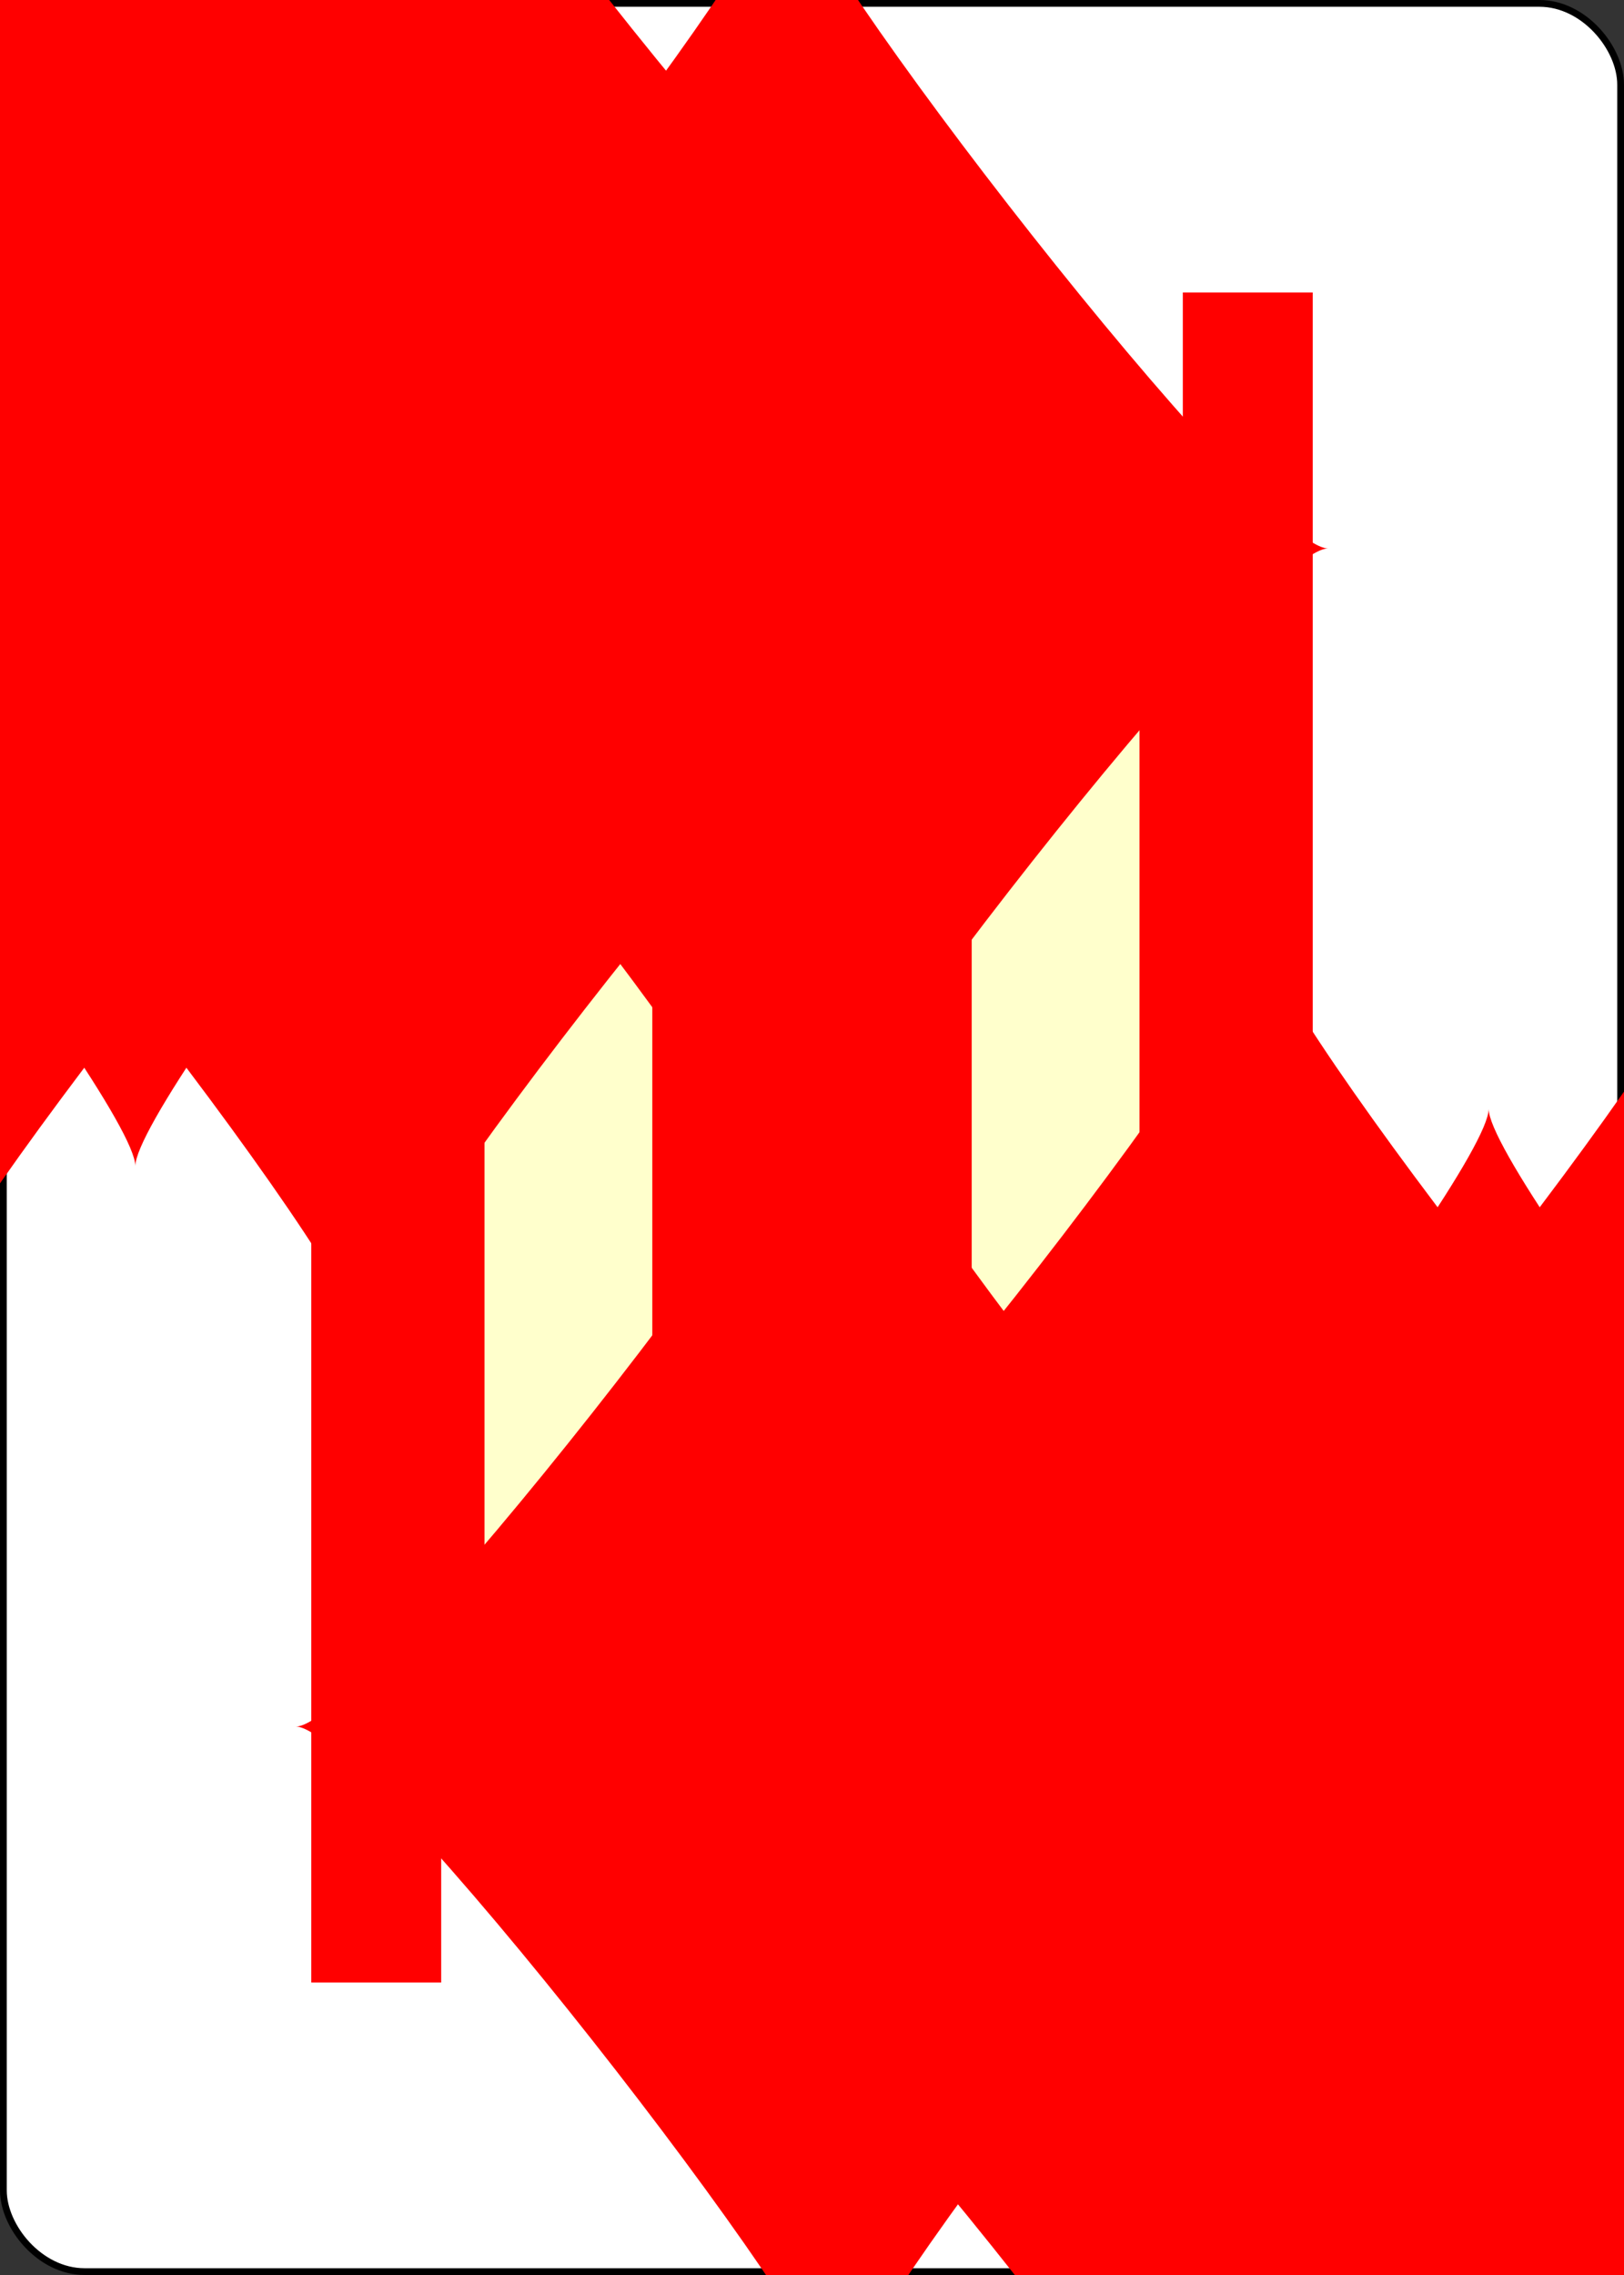 <?xml version="1.0" encoding="UTF-8" standalone="no"?>
<svg xmlns="http://www.w3.org/2000/svg" xmlns:xlink="http://www.w3.org/1999/xlink" class="card" face="TD" height="3.5in" preserveAspectRatio="none" viewBox="-120 -168 240 336" width="2.5in"><rect x="-120" y="-168" width="240" height="336" fill="#333333" stroke="none"/><symbol id="SDT" viewBox="-600 -600 1200 1200" preserveAspectRatio="xMinYMid"><path d="M-400 0C-350 0 0 -450 0 -500C0 -450 350 0 400 0C350 0 0 450 0 500C0 450 -350 0 -400 0Z" fill="red"></path></symbol><symbol id="VDT" viewBox="-500 -500 1000 1000" preserveAspectRatio="xMinYMid"><path d="M-260 430L-260 -430M-50 0L-50 -310A150 150 0 0 1 250 -310L250 310A150 150 0 0 1 -50 310Z" stroke="red" stroke-width="80" stroke-linecap="square" stroke-miterlimit="1.5" fill="none"></path></symbol><defs><rect id="XDT" width="104" height="200" x="-52" y="-100"></rect></defs><rect width="239" height="335" x="-119.5" y="-167.5" rx="12" ry="12" fill="white" stroke="black"></rect><use xlink:href="#XDT" stroke="#88f" fill="#FFC"></use><use xlink:href="#VDT" height="70" x="-122" y="-156"></use><use xlink:href="#SDT" height="58.558" x="-116.279" y="-81"></use><use xlink:href="#SDT" height="40" x="-53.667" y="-98.334"></use><use xlink:href="#SDT" height="40" x="13.667" y="-98.334"></use><use xlink:href="#SDT" height="40" x="-53.667" y="-46.111"></use><use xlink:href="#SDT" height="40" x="13.667" y="-46.111"></use><use xlink:href="#SDT" height="40" x="-20" y="-72.222"></use><g transform="rotate(180)"><use xlink:href="#VDT" height="70" x="-122" y="-156"></use><use xlink:href="#SDT" height="58.558" x="-116.279" y="-81"></use><use xlink:href="#SDT" height="40" x="-53.667" y="-98.334"></use><use xlink:href="#SDT" height="40" x="13.667" y="-98.334"></use><use xlink:href="#SDT" height="40" x="-53.667" y="-46.111"></use><use xlink:href="#SDT" height="40" x="13.667" y="-46.111"></use><use xlink:href="#SDT" height="40" x="-20" y="-72.222"></use></g></svg>